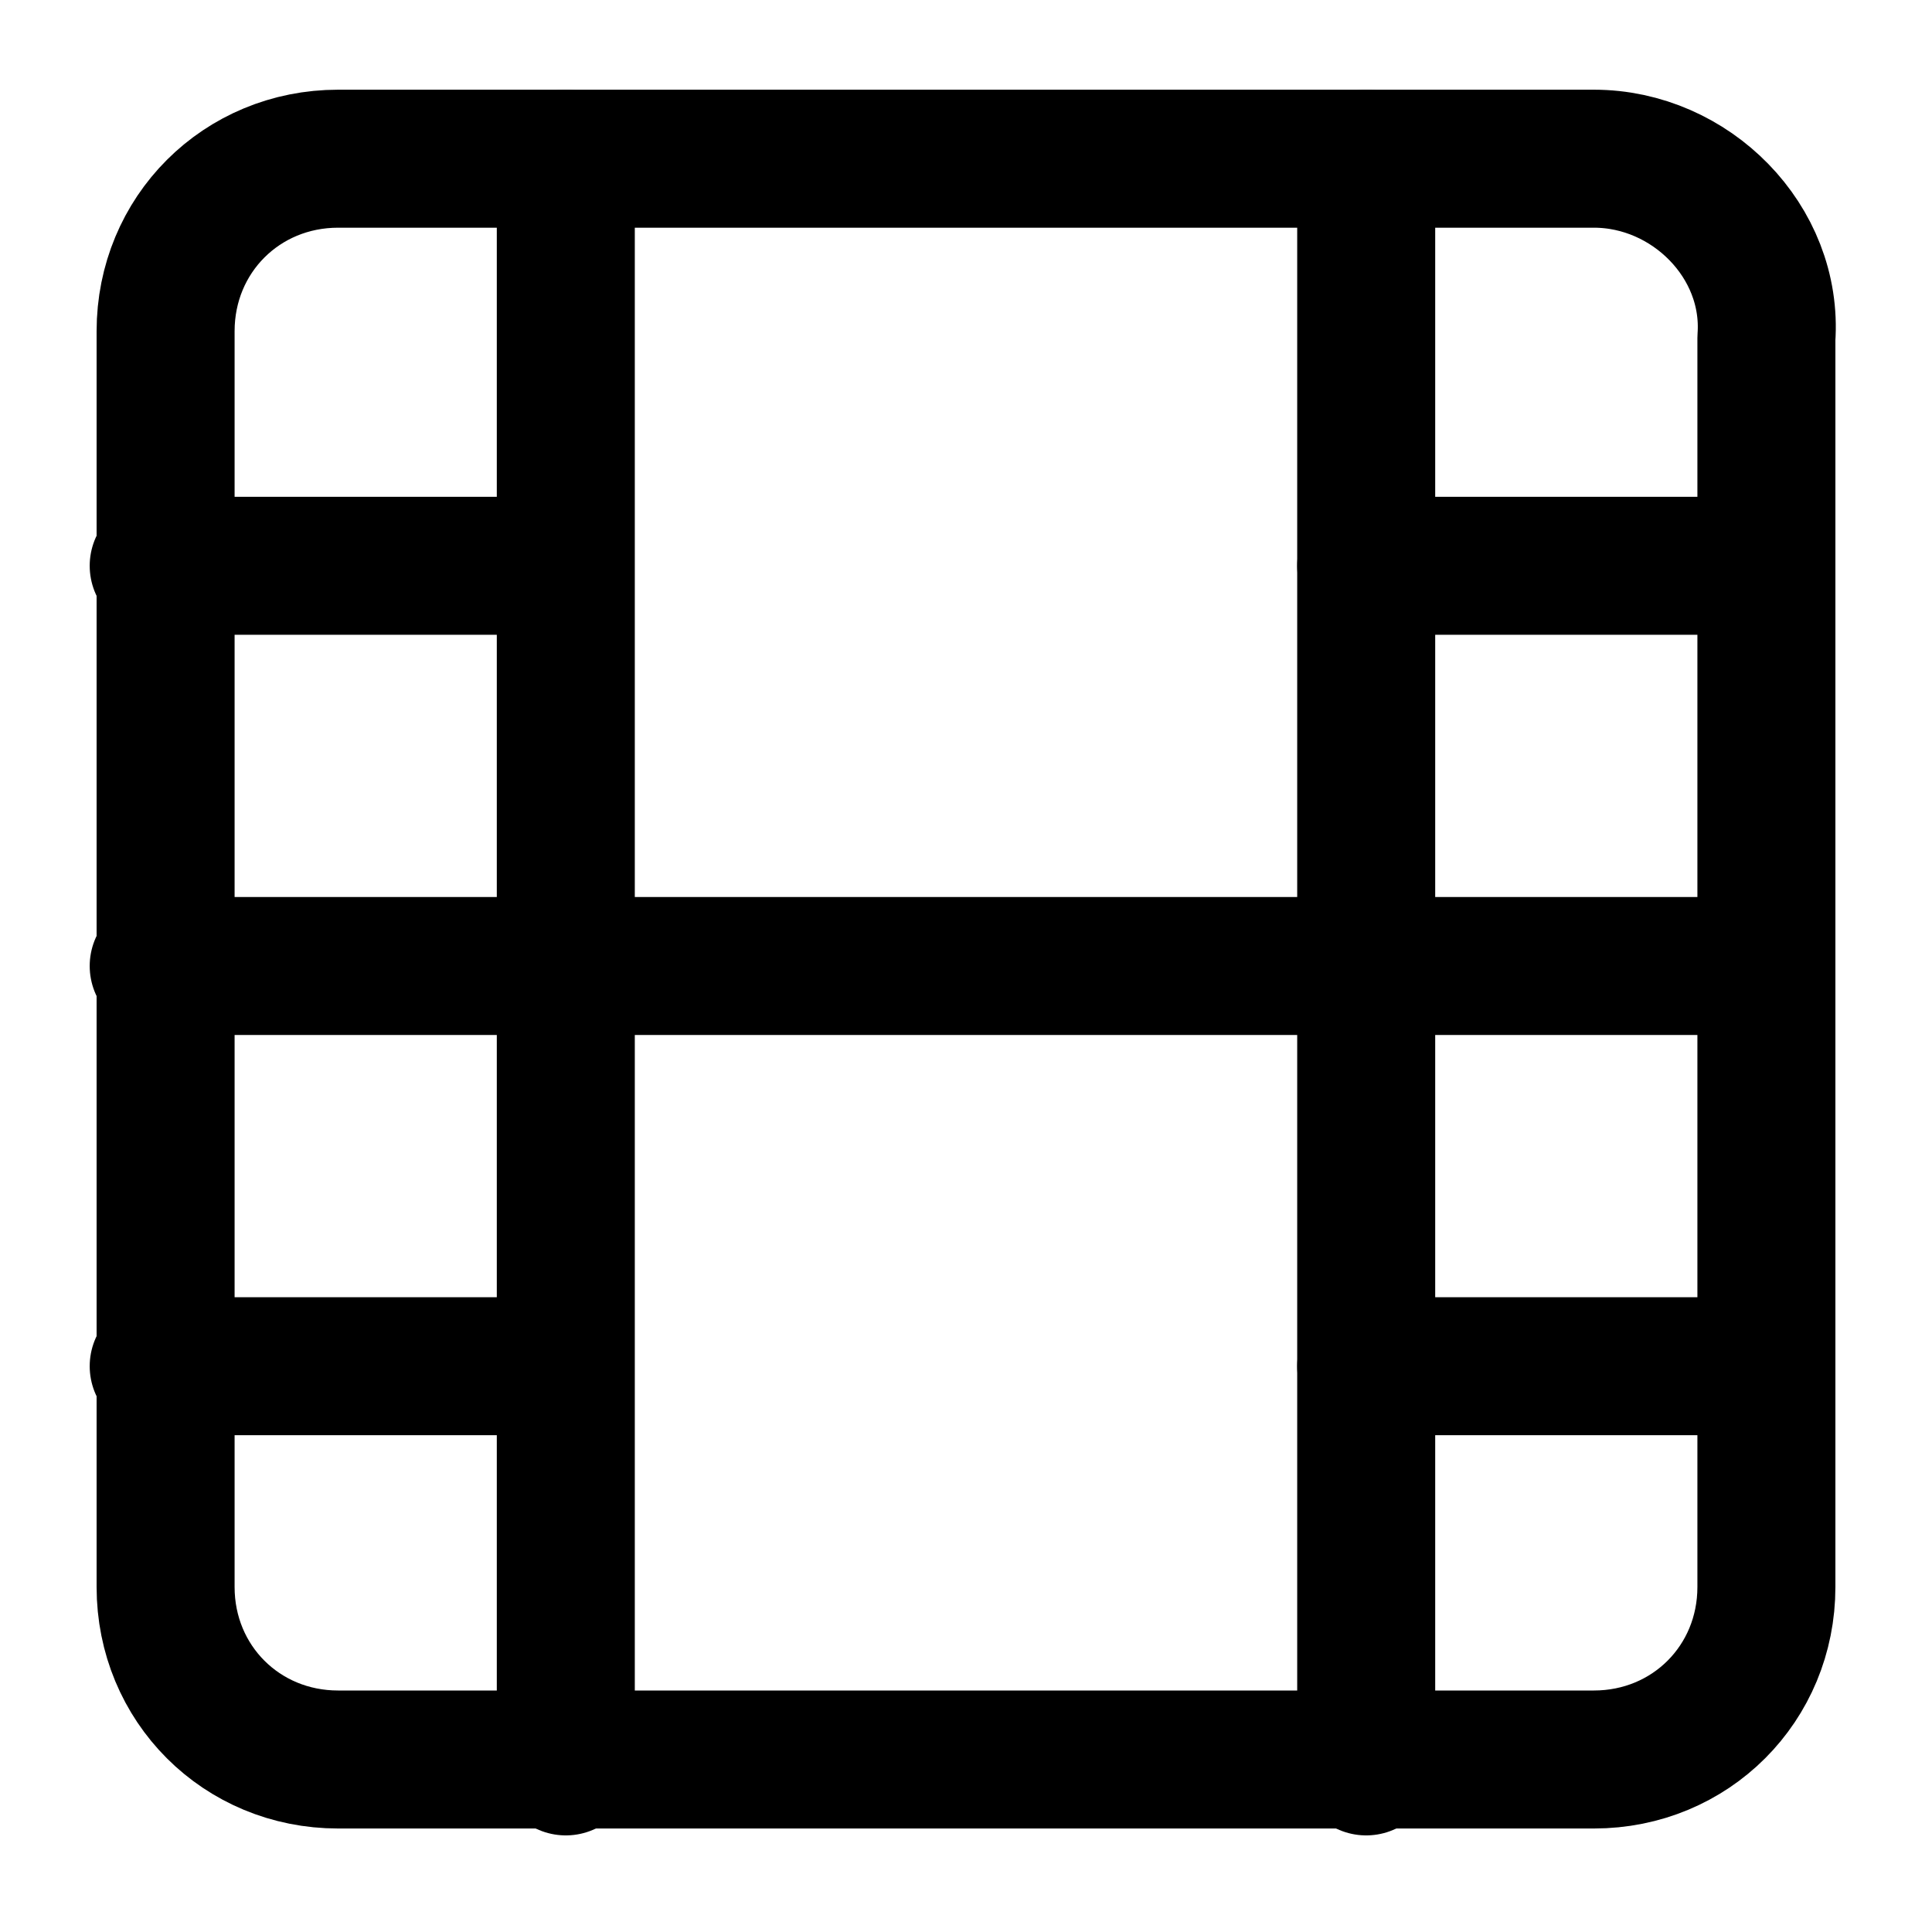 <?xml version="1.0" encoding="utf-8"?>
<!-- Generator: Adobe Illustrator 25.4.1, SVG Export Plug-In . SVG Version: 6.00 Build 0)  -->
<svg version="1.1" id="Layer_1" xmlns="http://www.w3.org/2000/svg" xmlns:xlink="http://www.w3.org/1999/xlink" x="0px" y="0px"
	 viewBox="0 0 28 28" style="enable-background:new 0 0 28 28;" xml:space="preserve">
<style type="text/css">
	.st0{fill:none;stroke:#000000;stroke-width:2;stroke-linecap:round;stroke-linejoin:round;}
</style>
<path class="st0" d="M23.1,2.3H4.9c-1.4,0-2.5,1.1-2.5,2.5v18.2c0,1.4,1.1,2.5,2.5,2.5h18.2c1.4,0,2.5-1.1,2.5-2.5V4.9
	C25.7,3.5,24.5,2.3,23.1,2.3z"/>
<path class="st0" d="M8.2,2.3v23.3"/>
<path class="st0" d="M19.8,2.3v23.3"/>
<path class="st0" d="M2.3,14h23.3"/>
<path class="st0" d="M2.3,8.2h5.8"/>
<path class="st0" d="M2.3,19.8h5.8"/>
<path class="st0" d="M19.8,19.8h5.8"/>
<path class="st0" d="M19.8,8.2h5.8"/>
</svg>
